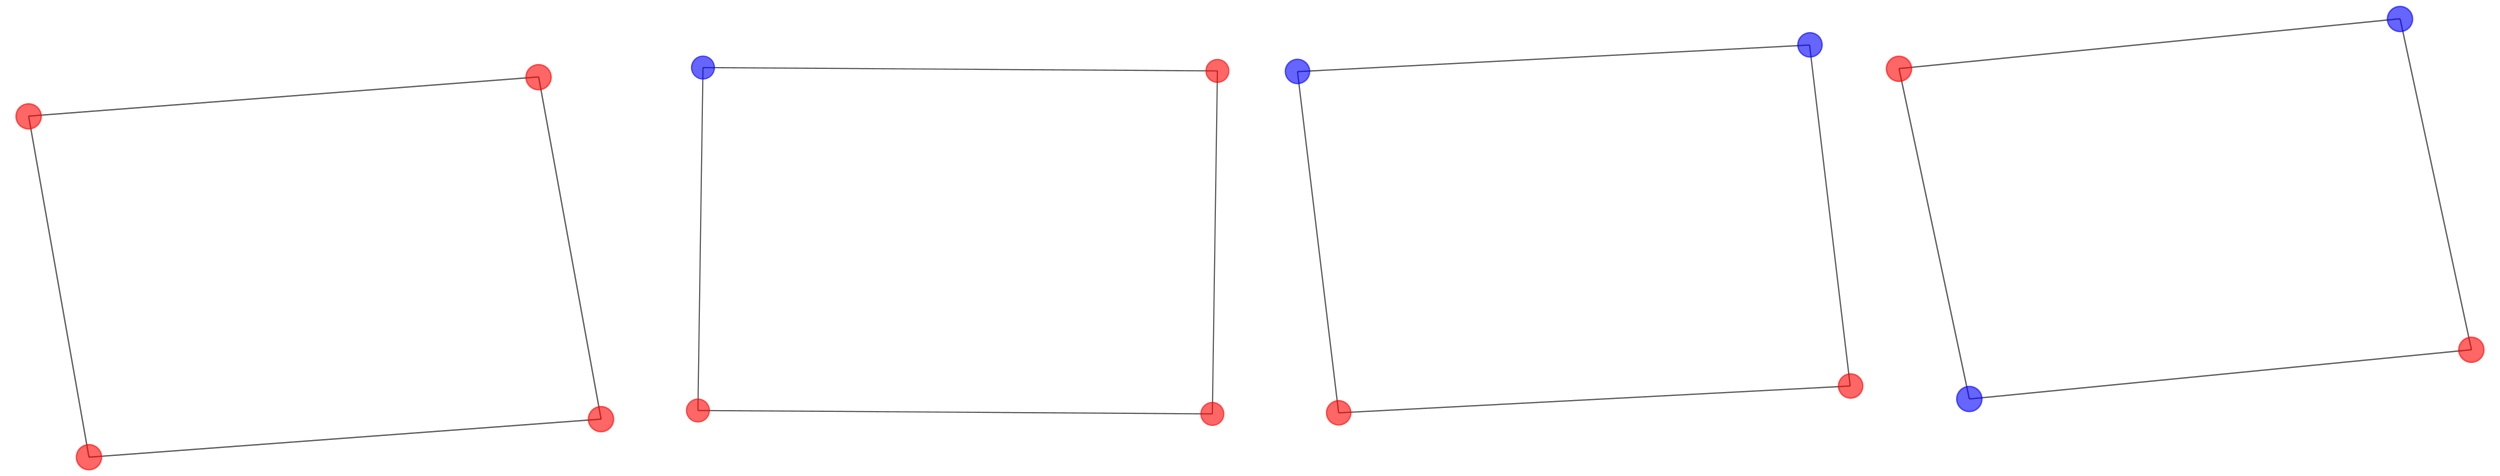 <?xml version="1.0" encoding="UTF-8"?>
<svg xmlns="http://www.w3.org/2000/svg" xmlns:xlink="http://www.w3.org/1999/xlink" width="945pt" height="180pt" viewBox="0 0 945 180" version="1.1">
<defs>
<clipPath id="clip1">
  <path d="M 222 153.137 L 232 153.137 L 232 163.734 L 222 163.734 Z M 222 153.137 "/>
</clipPath>
<clipPath id="clip2">
  <path d="M 222 153.137 L 232.504 153.137 L 232.504 163.734 L 222 163.734 Z M 222 153.137 "/>
</clipPath>
<clipPath id="clip3">
  <path d="M 198.25 24 L 208.895 24 L 208.895 34 L 198.25 34 Z M 198.25 24 "/>
</clipPath>
<clipPath id="clip4">
  <path d="M 198.25 24 L 208.895 24 L 208.895 34.48 L 198.25 34.48 Z M 198.25 24 "/>
</clipPath>
<clipPath id="clip5">
  <path d="M 5.496 38.688 L 16 38.688 L 16 49.285 L 5.496 49.285 Z M 5.496 38.688 "/>
</clipPath>
<clipPath id="clip6">
  <path d="M 28.309 168 L 38.953 168 L 38.953 178 L 28.309 178 Z M 28.309 168 "/>
</clipPath>
<clipPath id="clip7">
  <path d="M 28.309 167.52 L 38.953 167.52 L 38.953 178 L 28.309 178 Z M 28.309 167.52 "/>
</clipPath>
<clipPath id="clip8">
  <path d="M 259 150.34 L 268.648 150.34 L 268.648 160 L 259 160 Z M 259 150.34 "/>
</clipPath>
<clipPath id="clip9">
  <path d="M 453.445 152 L 463 152 L 463 161 L 453.445 161 Z M 453.445 152 "/>
</clipPath>
<clipPath id="clip10">
  <path d="M 453.445 151.625 L 463 151.625 L 463 161.285 L 453.445 161.285 Z M 453.445 151.625 "/>
</clipPath>
<clipPath id="clip11">
  <path d="M 455.352 22 L 465 22 L 465 31.633 L 455.352 31.633 Z M 455.352 22 "/>
</clipPath>
<clipPath id="clip12">
  <path d="M 261 21 L 270.555 21 L 270.555 30 L 261 30 Z M 261 21 "/>
</clipPath>
<clipPath id="clip13">
  <path d="M 261 20.715 L 270.555 20.715 L 270.555 30.375 L 261 30.375 Z M 261 20.715 "/>
</clipPath>
<clipPath id="clip14">
  <path d="M 694.402 141 L 704.688 141 L 704.688 151 L 694.402 151 Z M 694.402 141 "/>
</clipPath>
<clipPath id="clip15">
  <path d="M 485.312 22 L 495.598 22 L 495.598 32 L 485.312 32 Z M 485.312 22 "/>
</clipPath>
<clipPath id="clip16">
  <path d="M 679.035 12 L 689 12 L 689 22 L 679.035 22 Z M 679.035 12 "/>
</clipPath>
<clipPath id="clip17">
  <path d="M 679.035 12 L 689.32 12 L 689.32 22 L 679.035 22 Z M 679.035 12 "/>
</clipPath>
<clipPath id="clip18">
  <path d="M 929 127 L 939.504 127 L 939.504 137.512 L 929 137.512 Z M 929 127 "/>
</clipPath>
<clipPath id="clip19">
  <path d="M 902 2 L 912.527 2 L 912.527 12.48 L 902 12.48 Z M 902 2 "/>
</clipPath>
<clipPath id="clip20">
  <path d="M 712.496 20.711 L 723 20.711 L 723 31.312 L 712.496 31.312 Z M 712.496 20.711 "/>
</clipPath>
<clipPath id="clip21">
  <path d="M 739.09 146 L 749.734 146 L 749.734 156 L 739.09 156 Z M 739.09 146 "/>
</clipPath>
<clipPath id="clip22">
  <path d="M 739.09 145.52 L 749.734 145.52 L 749.734 156 L 739.09 156 Z M 739.09 145.52 "/>
</clipPath>
</defs>
<g id="surface1">
<rect x="0" y="0" width="945" height="180" style="fill:rgb(100%,100%,100%);fill-opacity:1;stroke:none;"/>
<path style=" stroke:none;fill-rule:nonzero;fill:rgb(100%,100%,100%);fill-opacity:1;" d="M 0 180 L 238 180 L 238 22 L 0 22 Z M 0 180 "/>
<path style="fill:none;stroke-width:1;stroke-linecap:butt;stroke-linejoin:round;stroke:rgb(0%,0%,0%);stroke-opacity:0.6;stroke-miterlimit:10;" d="M 412.367 39.304 L 369.513 274.906 " transform="matrix(0.551,0,0,-0.549,0,180)"/>
<path style="fill:none;stroke-width:1;stroke-linecap:butt;stroke-linejoin:round;stroke:rgb(0%,0%,0%);stroke-opacity:0.6;stroke-miterlimit:10;" d="M 412.367 39.304 L 61.041 13.094 " transform="matrix(0.551,0,0,-0.549,0,180)"/>
<path style="fill:none;stroke-width:1;stroke-linecap:butt;stroke-linejoin:round;stroke:rgb(0%,0%,0%);stroke-opacity:0.6;stroke-miterlimit:10;" d="M 369.513 274.906 L 19.633 247.927 " transform="matrix(0.551,0,0,-0.549,0,180)"/>
<path style="fill:none;stroke-width:1;stroke-linecap:butt;stroke-linejoin:round;stroke:rgb(0%,0%,0%);stroke-opacity:0.6;stroke-miterlimit:10;" d="M 19.633 247.927 L 61.041 13.094 " transform="matrix(0.551,0,0,-0.549,0,180)"/>
<g clip-path="url(#clip1)" clip-rule="nonzero">
<path style=" stroke:none;fill-rule:nonzero;fill:rgb(100%,0%,0%);fill-opacity:0.6;" d="M 227.184 163.188 C 228.445 163.188 229.66 162.688 230.555 161.797 C 231.449 160.906 231.953 159.695 231.953 158.438 C 231.953 157.176 231.449 155.969 230.555 155.078 C 229.66 154.184 228.445 153.684 227.184 153.684 C 225.918 153.684 224.703 154.184 223.809 155.078 C 222.914 155.969 222.41 157.176 222.41 158.438 C 222.41 159.695 222.914 160.906 223.809 161.797 C 224.703 162.688 225.918 163.188 227.184 163.188 Z M 227.184 163.188 "/>
</g>
<g clip-path="url(#clip2)" clip-rule="nonzero">
<path style="fill:none;stroke-width:1;stroke-linecap:butt;stroke-linejoin:round;stroke:rgb(100%,0%,0%);stroke-opacity:0.6;stroke-miterlimit:10;" d="M 0.003 -8.661 C 2.293 -8.661 4.499 -7.75 6.122 -6.127 C 7.746 -4.503 8.661 -2.296 8.661 -0.003 C 8.661 2.297 7.746 4.497 6.122 6.12 C 4.499 7.751 2.293 8.662 0.003 8.662 C -2.294 8.662 -4.499 7.751 -6.123 6.12 C -7.746 4.497 -8.661 2.297 -8.661 -0.003 C -8.661 -2.296 -7.746 -4.503 -6.123 -6.127 C -4.499 -7.75 -2.294 -8.661 0.003 -8.661 Z M 0.003 -8.661 " transform="matrix(0.551,0,0,-0.549,227.182,158.436)"/>
</g>
<g clip-path="url(#clip3)" clip-rule="nonzero">
<path style=" stroke:none;fill-rule:nonzero;fill:rgb(100%,0%,0%);fill-opacity:0.6;" d="M 203.574 33.934 C 204.84 33.934 206.051 33.434 206.945 32.543 C 207.844 31.648 208.344 30.441 208.344 29.184 C 208.344 27.922 207.844 26.715 206.945 25.82 C 206.051 24.93 204.84 24.43 203.574 24.43 C 202.309 24.43 201.094 24.93 200.199 25.82 C 199.305 26.715 198.801 27.922 198.801 29.184 C 198.801 30.441 199.305 31.648 200.199 32.543 C 201.094 33.434 202.309 33.934 203.574 33.934 Z M 203.574 33.934 "/>
</g>
<g clip-path="url(#clip4)" clip-rule="nonzero">
<path style="fill:none;stroke-width:1;stroke-linecap:butt;stroke-linejoin:round;stroke:rgb(100%,0%,0%);stroke-opacity:0.6;stroke-miterlimit:10;" d="M 0.001 -8.661 C 2.299 -8.661 4.497 -7.75 6.12 -6.127 C 7.751 -4.496 8.659 -2.296 8.659 -0.003 C 8.659 2.297 7.751 4.497 6.12 6.127 C 4.497 7.751 2.299 8.662 0.001 8.662 C -2.296 8.662 -4.501 7.751 -6.125 6.127 C -7.748 4.497 -8.663 2.297 -8.663 -0.003 C -8.663 -2.296 -7.748 -4.496 -6.125 -6.127 C -4.501 -7.75 -2.296 -8.661 0.001 -8.661 Z M 0.001 -8.661 " transform="matrix(0.551,0,0,-0.549,203.573,29.182)"/>
</g>
<path style=" stroke:none;fill-rule:nonzero;fill:rgb(100%,0%,0%);fill-opacity:0.6;" d="M 10.816 48.738 C 12.082 48.738 13.297 48.238 14.191 47.344 C 15.086 46.453 15.59 45.246 15.59 43.984 C 15.59 42.727 15.086 41.516 14.191 40.625 C 13.297 39.734 12.082 39.234 10.816 39.234 C 9.555 39.234 8.34 39.734 7.445 40.625 C 6.551 41.516 6.047 42.727 6.047 43.984 C 6.047 45.246 6.551 46.453 7.445 47.344 C 8.34 48.238 9.555 48.738 10.816 48.738 Z M 10.816 48.738 "/>
<g clip-path="url(#clip5)" clip-rule="nonzero">
<path style="fill:none;stroke-width:1;stroke-linecap:butt;stroke-linejoin:round;stroke:rgb(100%,0%,0%);stroke-opacity:0.6;stroke-miterlimit:10;" d="M -0.003 -8.663 C 2.294 -8.663 4.499 -7.751 6.123 -6.121 C 7.747 -4.497 8.661 -2.297 8.661 0.003 C 8.661 2.296 7.747 4.503 6.123 6.126 C 4.499 7.75 2.294 8.661 -0.003 8.661 C -2.293 8.661 -4.498 7.75 -6.122 6.126 C -7.746 4.503 -8.661 2.296 -8.661 0.003 C -8.661 -2.297 -7.746 -4.497 -6.122 -6.121 C -4.498 -7.751 -2.293 -8.663 -0.003 -8.663 Z M -0.003 -8.663 " transform="matrix(0.551,0,0,-0.549,10.818,43.986)"/>
</g>
<g clip-path="url(#clip6)" clip-rule="nonzero">
<path style=" stroke:none;fill-rule:nonzero;fill:rgb(100%,0%,0%);fill-opacity:0.6;" d="M 33.629 177.57 C 34.895 177.57 36.109 177.07 37.004 176.176 C 37.898 175.285 38.398 174.078 38.398 172.816 C 38.398 171.559 37.898 170.348 37.004 169.457 C 36.109 168.566 34.895 168.066 33.629 168.066 C 32.363 168.066 31.148 168.566 30.254 169.457 C 29.359 170.348 28.859 171.559 28.859 172.816 C 28.859 174.078 29.359 175.285 30.254 176.176 C 31.148 177.07 32.363 177.57 33.629 177.57 Z M 33.629 177.57 "/>
</g>
<g clip-path="url(#clip7)" clip-rule="nonzero">
<path style="fill:none;stroke-width:1;stroke-linecap:butt;stroke-linejoin:round;stroke:rgb(100%,0%,0%);stroke-opacity:0.6;stroke-miterlimit:10;" d="M -0 -8.662 C 2.297 -8.662 4.502 -7.751 6.126 -6.12 C 7.749 -4.497 8.657 -2.297 8.657 0.003 C 8.657 2.296 7.749 4.503 6.126 6.127 C 4.502 7.75 2.297 8.661 -0 8.661 C -2.298 8.661 -4.503 7.75 -6.127 6.127 C -7.75 4.503 -8.658 2.296 -8.658 0.003 C -8.658 -2.297 -7.75 -4.497 -6.127 -6.12 C -4.503 -7.751 -2.298 -8.662 -0 -8.662 Z M -0 -8.662 " transform="matrix(0.551,0,0,-0.549,33.629,172.818)"/>
</g>
<path style=" stroke:none;fill-rule:nonzero;fill:rgb(100%,100%,100%);fill-opacity:1;" d="M 254 163 L 470 163 L 470 19 L 254 19 Z M 254 163 "/>
<path style="fill:none;stroke-width:1;stroke-linecap:butt;stroke-linejoin:round;stroke:rgb(0%,0%,0%);stroke-opacity:0.6;stroke-miterlimit:10;" d="M 19.633 15.664 L 408.547 13.094 " transform="matrix(0.5,0,0,-0.5,254,163)"/>
<path style="fill:none;stroke-width:1;stroke-linecap:butt;stroke-linejoin:round;stroke:rgb(0%,0%,0%);stroke-opacity:0.6;stroke-miterlimit:10;" d="M 19.633 15.664 L 23.453 274.906 " transform="matrix(0.5,0,0,-0.5,254,163)"/>
<path style="fill:none;stroke-width:1;stroke-linecap:butt;stroke-linejoin:round;stroke:rgb(0%,0%,0%);stroke-opacity:0.6;stroke-miterlimit:10;" d="M 408.547 13.094 L 412.367 272.391 " transform="matrix(0.5,0,0,-0.5,254,163)"/>
<path style="fill:none;stroke-width:1;stroke-linecap:butt;stroke-linejoin:round;stroke:rgb(0%,0%,0%);stroke-opacity:0.6;stroke-miterlimit:10;" d="M 412.367 272.391 L 23.453 274.906 " transform="matrix(0.5,0,0,-0.5,254,163)"/>
<g clip-path="url(#clip8)" clip-rule="nonzero">
<path style="fill-rule:nonzero;fill:rgb(100%,0%,0%);fill-opacity:0.6;stroke-width:1;stroke-linecap:butt;stroke-linejoin:round;stroke:rgb(100%,0%,0%);stroke-opacity:0.6;stroke-miterlimit:10;" d="M -0.004 -8.661 C 2.293 -8.661 4.496 -7.747 6.121 -6.122 C 7.746 -4.497 8.66 -2.294 8.66 0.003 C 8.66 2.3 7.746 4.503 6.121 6.12 C 4.496 7.745 2.293 8.659 -0.004 8.659 C -2.3 8.659 -4.504 7.745 -6.121 6.12 C -7.746 4.503 -8.66 2.3 -8.66 0.003 C -8.66 -2.294 -7.746 -4.497 -6.121 -6.122 C -4.504 -7.747 -2.3 -8.661 -0.004 -8.661 Z M -0.004 -8.661 " transform="matrix(0.5,0,0,-0.5,263.818,155.169)"/>
</g>
<g clip-path="url(#clip9)" clip-rule="nonzero">
<path style=" stroke:none;fill-rule:nonzero;fill:rgb(100%,0%,0%);fill-opacity:0.6;" d="M 458.273 160.785 C 459.422 160.785 460.523 160.328 461.336 159.516 C 462.148 158.703 462.605 157.602 462.605 156.453 C 462.605 155.305 462.148 154.203 461.336 153.395 C 460.523 152.582 459.422 152.125 458.273 152.125 C 457.125 152.125 456.023 152.582 455.215 153.395 C 454.402 154.203 453.945 155.305 453.945 156.453 C 453.945 157.602 454.402 158.703 455.215 159.516 C 456.023 160.328 457.125 160.785 458.273 160.785 Z M 458.273 160.785 "/>
</g>
<g clip-path="url(#clip10)" clip-rule="nonzero">
<path style="fill:none;stroke-width:1;stroke-linecap:butt;stroke-linejoin:round;stroke:rgb(100%,0%,0%);stroke-opacity:0.6;stroke-miterlimit:10;" d="M -0.003 -8.661 C 2.294 -8.661 4.497 -7.747 6.122 -6.122 C 7.747 -4.497 8.661 -2.294 8.661 0.003 C 8.661 2.3 7.747 4.503 6.122 6.12 C 4.497 7.745 2.294 8.659 -0.003 8.659 C -2.3 8.659 -4.503 7.745 -6.12 6.12 C -7.745 4.503 -8.659 2.3 -8.659 0.003 C -8.659 -2.294 -7.745 -4.497 -6.12 -6.122 C -4.503 -7.747 -2.3 -8.661 -0.003 -8.661 Z M -0.003 -8.661 " transform="matrix(0.5,0,0,-0.5,458.275,156.455)"/>
</g>
<g clip-path="url(#clip11)" clip-rule="nonzero">
<path style="fill-rule:nonzero;fill:rgb(100%,0%,0%);fill-opacity:0.6;stroke-width:1;stroke-linecap:butt;stroke-linejoin:round;stroke:rgb(100%,0%,0%);stroke-opacity:0.6;stroke-miterlimit:10;" d="M 0.004 -8.657 C 2.3 -8.657 4.504 -7.751 6.121 -6.126 C 7.746 -4.501 8.66 -2.298 8.66 -0.001 C 8.66 2.296 7.746 4.499 6.121 6.124 C 4.504 7.749 2.3 8.663 0.004 8.663 C -2.293 8.663 -4.496 7.749 -6.121 6.124 C -7.746 4.499 -8.66 2.296 -8.66 -0.001 C -8.66 -2.298 -7.746 -4.501 -6.121 -6.126 C -4.496 -7.751 -2.293 -8.657 0.004 -8.657 Z M 0.004 -8.657 " transform="matrix(0.5,0,0,-0.5,460.182,26.804)"/>
</g>
<g clip-path="url(#clip12)" clip-rule="nonzero">
<path style=" stroke:none;fill-rule:nonzero;fill:rgb(0%,0%,100%);fill-opacity:0.6;" d="M 265.727 29.875 C 266.875 29.875 267.973 29.418 268.785 28.605 C 269.598 27.797 270.055 26.695 270.055 25.547 C 270.055 24.398 269.598 23.297 268.785 22.484 C 267.973 21.672 266.875 21.215 265.727 21.215 C 264.578 21.215 263.477 21.672 262.664 22.484 C 261.852 23.297 261.395 24.398 261.395 25.547 C 261.395 26.695 261.852 27.797 262.664 28.605 C 263.477 29.418 264.578 29.875 265.727 29.875 Z M 265.727 29.875 "/>
</g>
<g clip-path="url(#clip13)" clip-rule="nonzero">
<path style="fill:none;stroke-width:1;stroke-linecap:butt;stroke-linejoin:round;stroke:rgb(0%,0%,100%);stroke-opacity:0.6;stroke-miterlimit:10;" d="M 0.004 -8.659 C 2.301 -8.659 4.496 -7.745 6.121 -6.12 C 7.746 -4.503 8.66 -2.3 8.66 -0.003 C 8.66 2.294 7.746 4.497 6.121 6.122 C 4.496 7.747 2.301 8.661 0.004 8.661 C -2.293 8.661 -4.496 7.747 -6.121 6.122 C -7.746 4.497 -8.66 2.294 -8.66 -0.003 C -8.66 -2.3 -7.746 -4.503 -6.121 -6.12 C -4.496 -7.745 -2.293 -8.659 0.004 -8.659 Z M 0.004 -8.659 " transform="matrix(0.5,0,0,-0.5,265.725,25.546)"/>
</g>
<path style=" stroke:none;fill-rule:nonzero;fill:rgb(100%,100%,100%);fill-opacity:1;" d="M 480 163 L 710 163 L 710 10 L 480 10 Z M 480 163 "/>
<path style="fill:none;stroke-width:1;stroke-linecap:butt;stroke-linejoin:round;stroke:rgb(0%,0%,0%);stroke-opacity:0.6;stroke-miterlimit:10;" d="M 412.366 32.184 L 48.879 13.088 " transform="matrix(0.532,0,0,-0.531,480,163)"/>
<path style="fill:none;stroke-width:1;stroke-linecap:butt;stroke-linejoin:round;stroke:rgb(0%,0%,0%);stroke-opacity:0.6;stroke-miterlimit:10;" d="M 412.366 32.184 L 383.495 274.912 " transform="matrix(0.532,0,0,-0.531,480,163)"/>
<path style="fill:none;stroke-width:1;stroke-linecap:butt;stroke-linejoin:round;stroke:rgb(0%,0%,0%);stroke-opacity:0.6;stroke-miterlimit:10;" d="M 48.879 13.088 L 19.634 255.978 " transform="matrix(0.532,0,0,-0.531,480,163)"/>
<path style="fill:none;stroke-width:1;stroke-linecap:butt;stroke-linejoin:round;stroke:rgb(0%,0%,0%);stroke-opacity:0.6;stroke-miterlimit:10;" d="M 19.634 255.978 L 383.495 274.912 " transform="matrix(0.532,0,0,-0.531,480,163)"/>
<g clip-path="url(#clip14)" clip-rule="nonzero">
<path style="fill-rule:nonzero;fill:rgb(100%,0%,0%);fill-opacity:0.6;stroke-width:1;stroke-linecap:butt;stroke-linejoin:round;stroke:rgb(100%,0%,0%);stroke-opacity:0.6;stroke-miterlimit:10;" d="M 0.003 -8.658 C 2.299 -8.658 4.5 -7.746 6.122 -6.121 C 7.75 -4.496 8.66 -2.298 8.66 0.004 C 8.66 2.298 7.75 4.496 6.122 6.121 C 4.5 7.746 2.299 8.658 0.003 8.658 C -2.294 8.658 -4.502 7.746 -6.124 6.121 C -7.745 4.496 -8.662 2.298 -8.662 0.004 C -8.662 -2.298 -7.745 -4.496 -6.124 -6.121 C -4.502 -7.746 -2.294 -8.658 0.003 -8.658 Z M 0.003 -8.658 " transform="matrix(0.532,0,0,-0.531,699.545,145.904)"/>
</g>
<path style="fill-rule:nonzero;fill:rgb(100%,0%,0%);fill-opacity:0.6;stroke-width:1;stroke-linecap:butt;stroke-linejoin:round;stroke:rgb(100%,0%,0%);stroke-opacity:0.6;stroke-miterlimit:10;" d="M 0.003 -8.657 C 2.299 -8.657 4.5 -7.745 6.122 -6.12 C 7.751 -4.503 8.66 -2.297 8.66 -0.003 C 8.66 2.299 7.751 4.497 6.122 6.122 C 4.5 7.747 2.299 8.659 0.003 8.659 C -2.294 8.659 -4.502 7.747 -6.124 6.122 C -7.745 4.497 -8.662 2.299 -8.662 -0.003 C -8.662 -2.297 -7.745 -4.503 -6.124 -6.12 C -4.502 -7.745 -2.294 -8.657 0.003 -8.657 Z M 0.003 -8.657 " transform="matrix(0.532,0,0,-0.531,506.022,156.045)"/>
<g clip-path="url(#clip15)" clip-rule="nonzero">
<path style="fill-rule:nonzero;fill:rgb(0%,0%,100%);fill-opacity:0.6;stroke-width:1;stroke-linecap:butt;stroke-linejoin:round;stroke:rgb(0%,0%,100%);stroke-opacity:0.6;stroke-miterlimit:10;" d="M -0.003 -8.662 C 2.294 -8.662 4.502 -7.75 6.124 -6.125 C 7.745 -4.5 8.662 -2.294 8.662 -0 C 8.662 2.294 7.745 4.5 6.124 6.125 C 4.502 7.75 2.294 8.662 -0.003 8.662 C -2.299 8.662 -4.5 7.75 -6.122 6.125 C -7.75 4.5 -8.66 2.294 -8.66 -0 C -8.66 -2.294 -7.75 -4.5 -6.122 -6.125 C -4.5 -7.75 -2.299 -8.662 -0.003 -8.662 Z M -0.003 -8.662 " transform="matrix(0.532,0,0,-0.531,490.454,27.012)"/>
</g>
<g clip-path="url(#clip16)" clip-rule="nonzero">
<path style=" stroke:none;fill-rule:nonzero;fill:rgb(0%,0%,100%);fill-opacity:0.6;" d="M 684.176 21.555 C 685.398 21.555 686.574 21.07 687.438 20.207 C 688.301 19.344 688.789 18.176 688.789 16.953 C 688.789 15.734 688.301 14.562 687.438 13.703 C 686.574 12.84 685.398 12.355 684.176 12.355 C 682.953 12.355 681.781 12.84 680.918 13.703 C 680.051 14.562 679.566 15.734 679.566 16.953 C 679.566 18.176 680.051 19.344 680.918 20.207 C 681.781 21.07 682.953 21.555 684.176 21.555 Z M 684.176 21.555 "/>
</g>
<g clip-path="url(#clip17)" clip-rule="nonzero">
<path style="fill:none;stroke-width:1;stroke-linecap:butt;stroke-linejoin:round;stroke:rgb(0%,0%,100%);stroke-opacity:0.6;stroke-miterlimit:10;" d="M -0.002 -8.659 C 2.294 -8.659 4.503 -7.747 6.124 -6.122 C 7.746 -4.497 8.663 -2.299 8.663 0.003 C 8.663 2.297 7.746 4.503 6.124 6.12 C 4.503 7.745 2.294 8.657 -0.002 8.657 C -2.299 8.657 -4.5 7.745 -6.121 6.12 C -7.75 4.503 -8.66 2.297 -8.66 0.003 C -8.66 -2.299 -7.75 -4.497 -6.121 -6.122 C -4.5 -7.747 -2.299 -8.659 -0.002 -8.659 Z M -0.002 -8.659 " transform="matrix(0.532,0,0,-0.531,684.177,16.954)"/>
</g>
<path style=" stroke:none;fill-rule:nonzero;fill:rgb(100%,100%,100%);fill-opacity:1;" d="M 707 158 L 945 158 L 945 0 L 707 0 Z M 707 158 "/>
<path style="fill:none;stroke-width:1;stroke-linecap:butt;stroke-linejoin:round;stroke:rgb(0%,0%,0%);stroke-opacity:0.6;stroke-miterlimit:10;" d="M 412.367 47.008 L 363.401 274.906 " transform="matrix(0.551,0,0,-0.549,707,158)"/>
<path style="fill:none;stroke-width:1;stroke-linecap:butt;stroke-linejoin:round;stroke:rgb(0%,0%,0%);stroke-opacity:0.6;stroke-miterlimit:10;" d="M 412.367 47.008 L 67.911 13.094 " transform="matrix(0.551,0,0,-0.549,707,158)"/>
<path style="fill:none;stroke-width:1;stroke-linecap:butt;stroke-linejoin:round;stroke:rgb(0%,0%,0%);stroke-opacity:0.6;stroke-miterlimit:10;" d="M 363.401 274.906 L 19.633 240.586 " transform="matrix(0.551,0,0,-0.549,707,158)"/>
<path style="fill:none;stroke-width:1;stroke-linecap:butt;stroke-linejoin:round;stroke:rgb(0%,0%,0%);stroke-opacity:0.6;stroke-miterlimit:10;" d="M 19.633 240.586 L 67.911 13.094 " transform="matrix(0.551,0,0,-0.549,707,158)"/>
<path style=" stroke:none;fill-rule:nonzero;fill:rgb(100%,0%,0%);fill-opacity:0.6;" d="M 934.184 136.961 C 935.445 136.961 936.66 136.461 937.555 135.57 C 938.449 134.68 938.953 133.469 938.953 132.211 C 938.953 130.949 938.449 129.742 937.555 128.852 C 936.66 127.961 935.445 127.461 934.184 127.461 C 932.918 127.461 931.703 127.961 930.809 128.852 C 929.914 129.742 929.41 130.949 929.41 132.211 C 929.41 133.469 929.914 134.68 930.809 135.57 C 931.703 136.461 932.918 136.961 934.184 136.961 Z M 934.184 136.961 "/>
<g clip-path="url(#clip18)" clip-rule="nonzero">
<path style="fill:none;stroke-width:1;stroke-linecap:butt;stroke-linejoin:round;stroke:rgb(100%,0%,0%);stroke-opacity:0.6;stroke-miterlimit:10;" d="M 0.003 -8.659 C 2.293 -8.659 4.499 -7.748 6.122 -6.125 C 7.746 -4.501 8.661 -2.294 8.661 -0.001 C 8.661 2.299 7.746 4.499 6.122 6.122 C 4.499 7.746 2.293 8.657 0.003 8.657 C -2.294 8.657 -4.499 7.746 -6.123 6.122 C -7.746 4.499 -8.661 2.299 -8.661 -0.001 C -8.661 -2.294 -7.746 -4.501 -6.123 -6.125 C -4.499 -7.748 -2.294 -8.659 0.003 -8.659 Z M 0.003 -8.659 " transform="matrix(0.551,0,0,-0.549,934.182,132.21)"/>
</g>
<path style=" stroke:none;fill-rule:nonzero;fill:rgb(0%,0%,100%);fill-opacity:0.6;" d="M 907.207 11.934 C 908.473 11.934 909.684 11.434 910.578 10.543 C 911.473 9.648 911.977 8.441 911.977 7.184 C 911.977 5.922 911.473 4.715 910.578 3.82 C 909.684 2.93 908.473 2.43 907.207 2.43 C 905.941 2.43 904.727 2.93 903.832 3.82 C 902.938 4.715 902.434 5.922 902.434 7.184 C 902.434 8.441 902.938 9.648 903.832 10.543 C 904.727 11.434 905.941 11.934 907.207 11.934 Z M 907.207 11.934 "/>
<g clip-path="url(#clip19)" clip-rule="nonzero">
<path style="fill:none;stroke-width:1;stroke-linecap:butt;stroke-linejoin:round;stroke:rgb(0%,0%,100%);stroke-opacity:0.6;stroke-miterlimit:10;" d="M 0.002 -8.661 C 2.299 -8.661 4.497 -7.75 6.121 -6.127 C 7.745 -4.496 8.659 -2.296 8.659 -0.003 C 8.659 2.297 7.745 4.497 6.121 6.127 C 4.497 7.751 2.299 8.662 0.002 8.662 C -2.295 8.662 -4.5 7.751 -6.124 6.127 C -7.748 4.497 -8.663 2.297 -8.663 -0.003 C -8.663 -2.296 -7.748 -4.496 -6.124 -6.127 C -4.5 -7.75 -2.295 -8.661 0.002 -8.661 Z M 0.002 -8.661 " transform="matrix(0.551,0,0,-0.549,907.206,7.182)"/>
</g>
<path style=" stroke:none;fill-rule:nonzero;fill:rgb(100%,0%,0%);fill-opacity:0.6;" d="M 717.816 30.762 C 719.082 30.762 720.297 30.262 721.191 29.371 C 722.086 28.48 722.59 27.273 722.59 26.012 C 722.59 24.754 722.086 23.543 721.191 22.652 C 720.297 21.762 719.082 21.262 717.816 21.262 C 716.555 21.262 715.34 21.762 714.445 22.652 C 713.551 23.543 713.047 24.754 713.047 26.012 C 713.047 27.273 713.551 28.48 714.445 29.371 C 715.34 30.262 716.555 30.762 717.816 30.762 Z M 717.816 30.762 "/>
<g clip-path="url(#clip20)" clip-rule="nonzero">
<path style="fill:none;stroke-width:1;stroke-linecap:butt;stroke-linejoin:round;stroke:rgb(100%,0%,0%);stroke-opacity:0.6;stroke-miterlimit:10;" d="M -0.003 -8.657 C 2.294 -8.657 4.499 -7.746 6.123 -6.122 C 7.746 -4.499 8.661 -2.299 8.661 0.001 C 8.661 2.294 7.746 4.501 6.123 6.125 C 4.499 7.748 2.294 8.659 -0.003 8.659 C -2.293 8.659 -4.499 7.748 -6.122 6.125 C -7.746 4.501 -8.661 2.294 -8.661 0.001 C -8.661 -2.299 -7.746 -4.499 -6.122 -6.122 C -4.499 -7.746 -2.293 -8.657 -0.003 -8.657 Z M -0.003 -8.657 " transform="matrix(0.551,0,0,-0.549,717.818,26.012)"/>
</g>
<g clip-path="url(#clip21)" clip-rule="nonzero">
<path style=" stroke:none;fill-rule:nonzero;fill:rgb(0%,0%,100%);fill-opacity:0.6;" d="M 744.414 155.57 C 745.676 155.57 746.891 155.07 747.785 154.176 C 748.68 153.285 749.184 152.078 749.184 150.816 C 749.184 149.559 748.68 148.348 747.785 147.457 C 746.891 146.566 745.676 146.066 744.414 146.066 C 743.148 146.066 741.934 146.566 741.039 147.457 C 740.145 148.348 739.641 149.559 739.641 150.816 C 739.641 152.078 740.145 153.285 741.039 154.176 C 741.934 155.07 743.148 155.57 744.414 155.57 Z M 744.414 155.57 "/>
</g>
<g clip-path="url(#clip22)" clip-rule="nonzero">
<path style="fill:none;stroke-width:1;stroke-linecap:butt;stroke-linejoin:round;stroke:rgb(0%,0%,100%);stroke-opacity:0.6;stroke-miterlimit:10;" d="M 0.003 -8.662 C 2.294 -8.662 4.499 -7.751 6.122 -6.12 C 7.746 -4.497 8.661 -2.297 8.661 0.003 C 8.661 2.296 7.746 4.503 6.122 6.127 C 4.499 7.75 2.294 8.661 0.003 8.661 C -2.294 8.661 -4.499 7.75 -6.123 6.127 C -7.746 4.503 -8.661 2.296 -8.661 0.003 C -8.661 -2.297 -7.746 -4.497 -6.123 -6.12 C -4.499 -7.751 -2.294 -8.662 0.003 -8.662 Z M 0.003 -8.662 " transform="matrix(0.551,0,0,-0.549,744.412,150.818)"/>
</g>
</g>
</svg>
